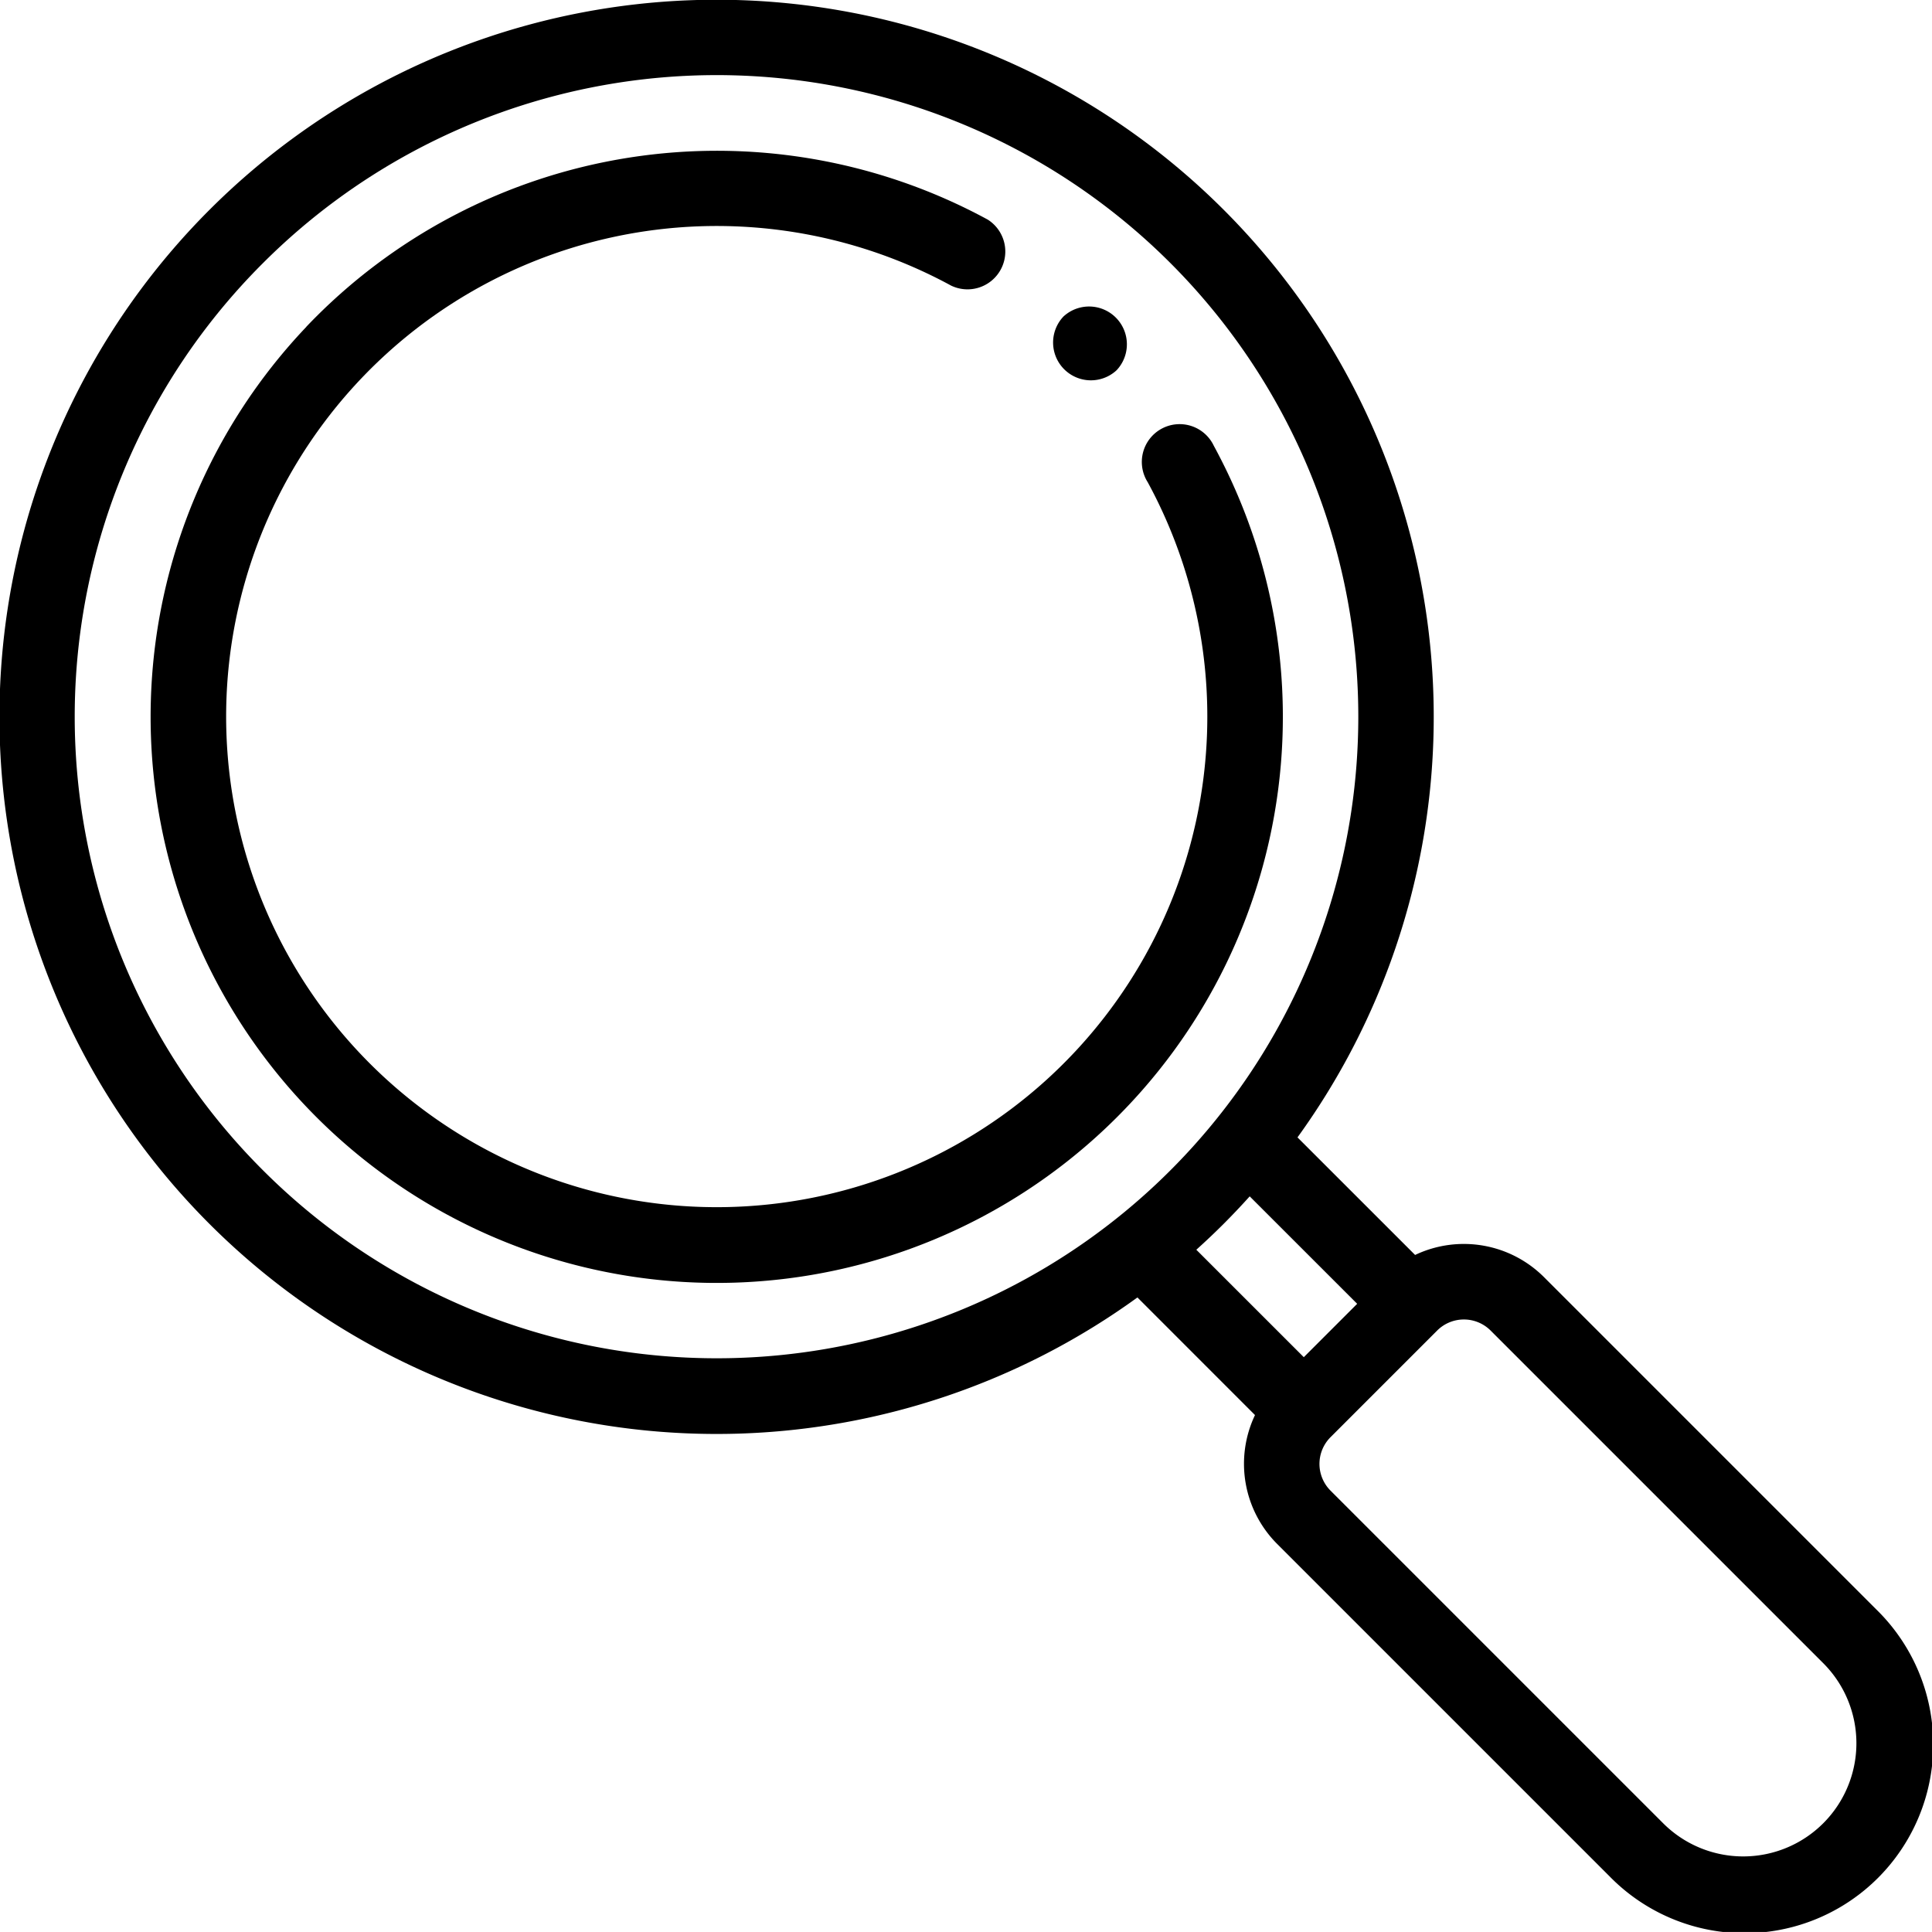 <svg id="survey-icon" xmlns="http://www.w3.org/2000/svg" viewBox="0 0 51.105 51.104">
  <g id="Group_966" data-name="Group 966" transform="translate(3.991 3.986)">
    <g id="Group_965" data-name="Group 965">
      <path id="Path_813" data-name="Path 813" d="M37.721,12.459A15,15,0,0,1,55.748,9.625a1,1,0,0,1-.97,1.745,12.977,12.977,0,1,0,5.2,5.2,1,1,0,1,1,1.749-.962c.061.111.17.319.275.531h0a14.975,14.975,0,1,1-24.28-3.678Z" transform="translate(-33.61 -7.801)" fill="currentColor"/>
    </g>
  </g>
  <g id="Group_968" data-name="Group 968">
    <g id="Group_967" data-name="Group 967">
      <path id="Path_814" data-name="Path 814" d="M5.546,5.546a18.969,18.969,0,0,1,28.775,24.54l3.111,3.11a3,3,0,0,1,3.409.586l8.8,8.8a4.991,4.991,0,1,1-7.058,7.058l-8.8-8.8a3,3,0,0,1-.586-3.409l-3.11-3.111A18.968,18.968,0,0,1,5.546,5.546ZM35.194,39.429l8.8,8.8a2.994,2.994,0,0,0,4.234-4.235l-8.8-8.8a1,1,0,0,0-1.411,0l-2.824,2.824A1,1,0,0,0,35.194,39.429ZM34.488,35.9,35.9,34.488l-2.843-2.842c-.223.247-.452.49-.687.725s-.477.464-.725.687ZM6.958,30.958a16.971,16.971,0,1,0,0-24A16.944,16.944,0,0,0,6.958,30.958Z" transform="translate(0 0)" fill="currentColor"/>
    </g>
  </g>
  <g id="Group_970" data-name="Group 970" transform="translate(27.843 8.077)">
    <g id="Group_969" data-name="Group 969">
      <path id="Path_815" data-name="Path 815" d="M41.879,16.123A.283.283,0,0,1,41.9,16.1a1,1,0,0,1,1.413,1.413l-.026.025a1,1,0,0,1-1.411-1.412Z" transform="translate(-41.612 -15.805)" fill="currentColor"/>
    </g>
  </g>
</svg>
